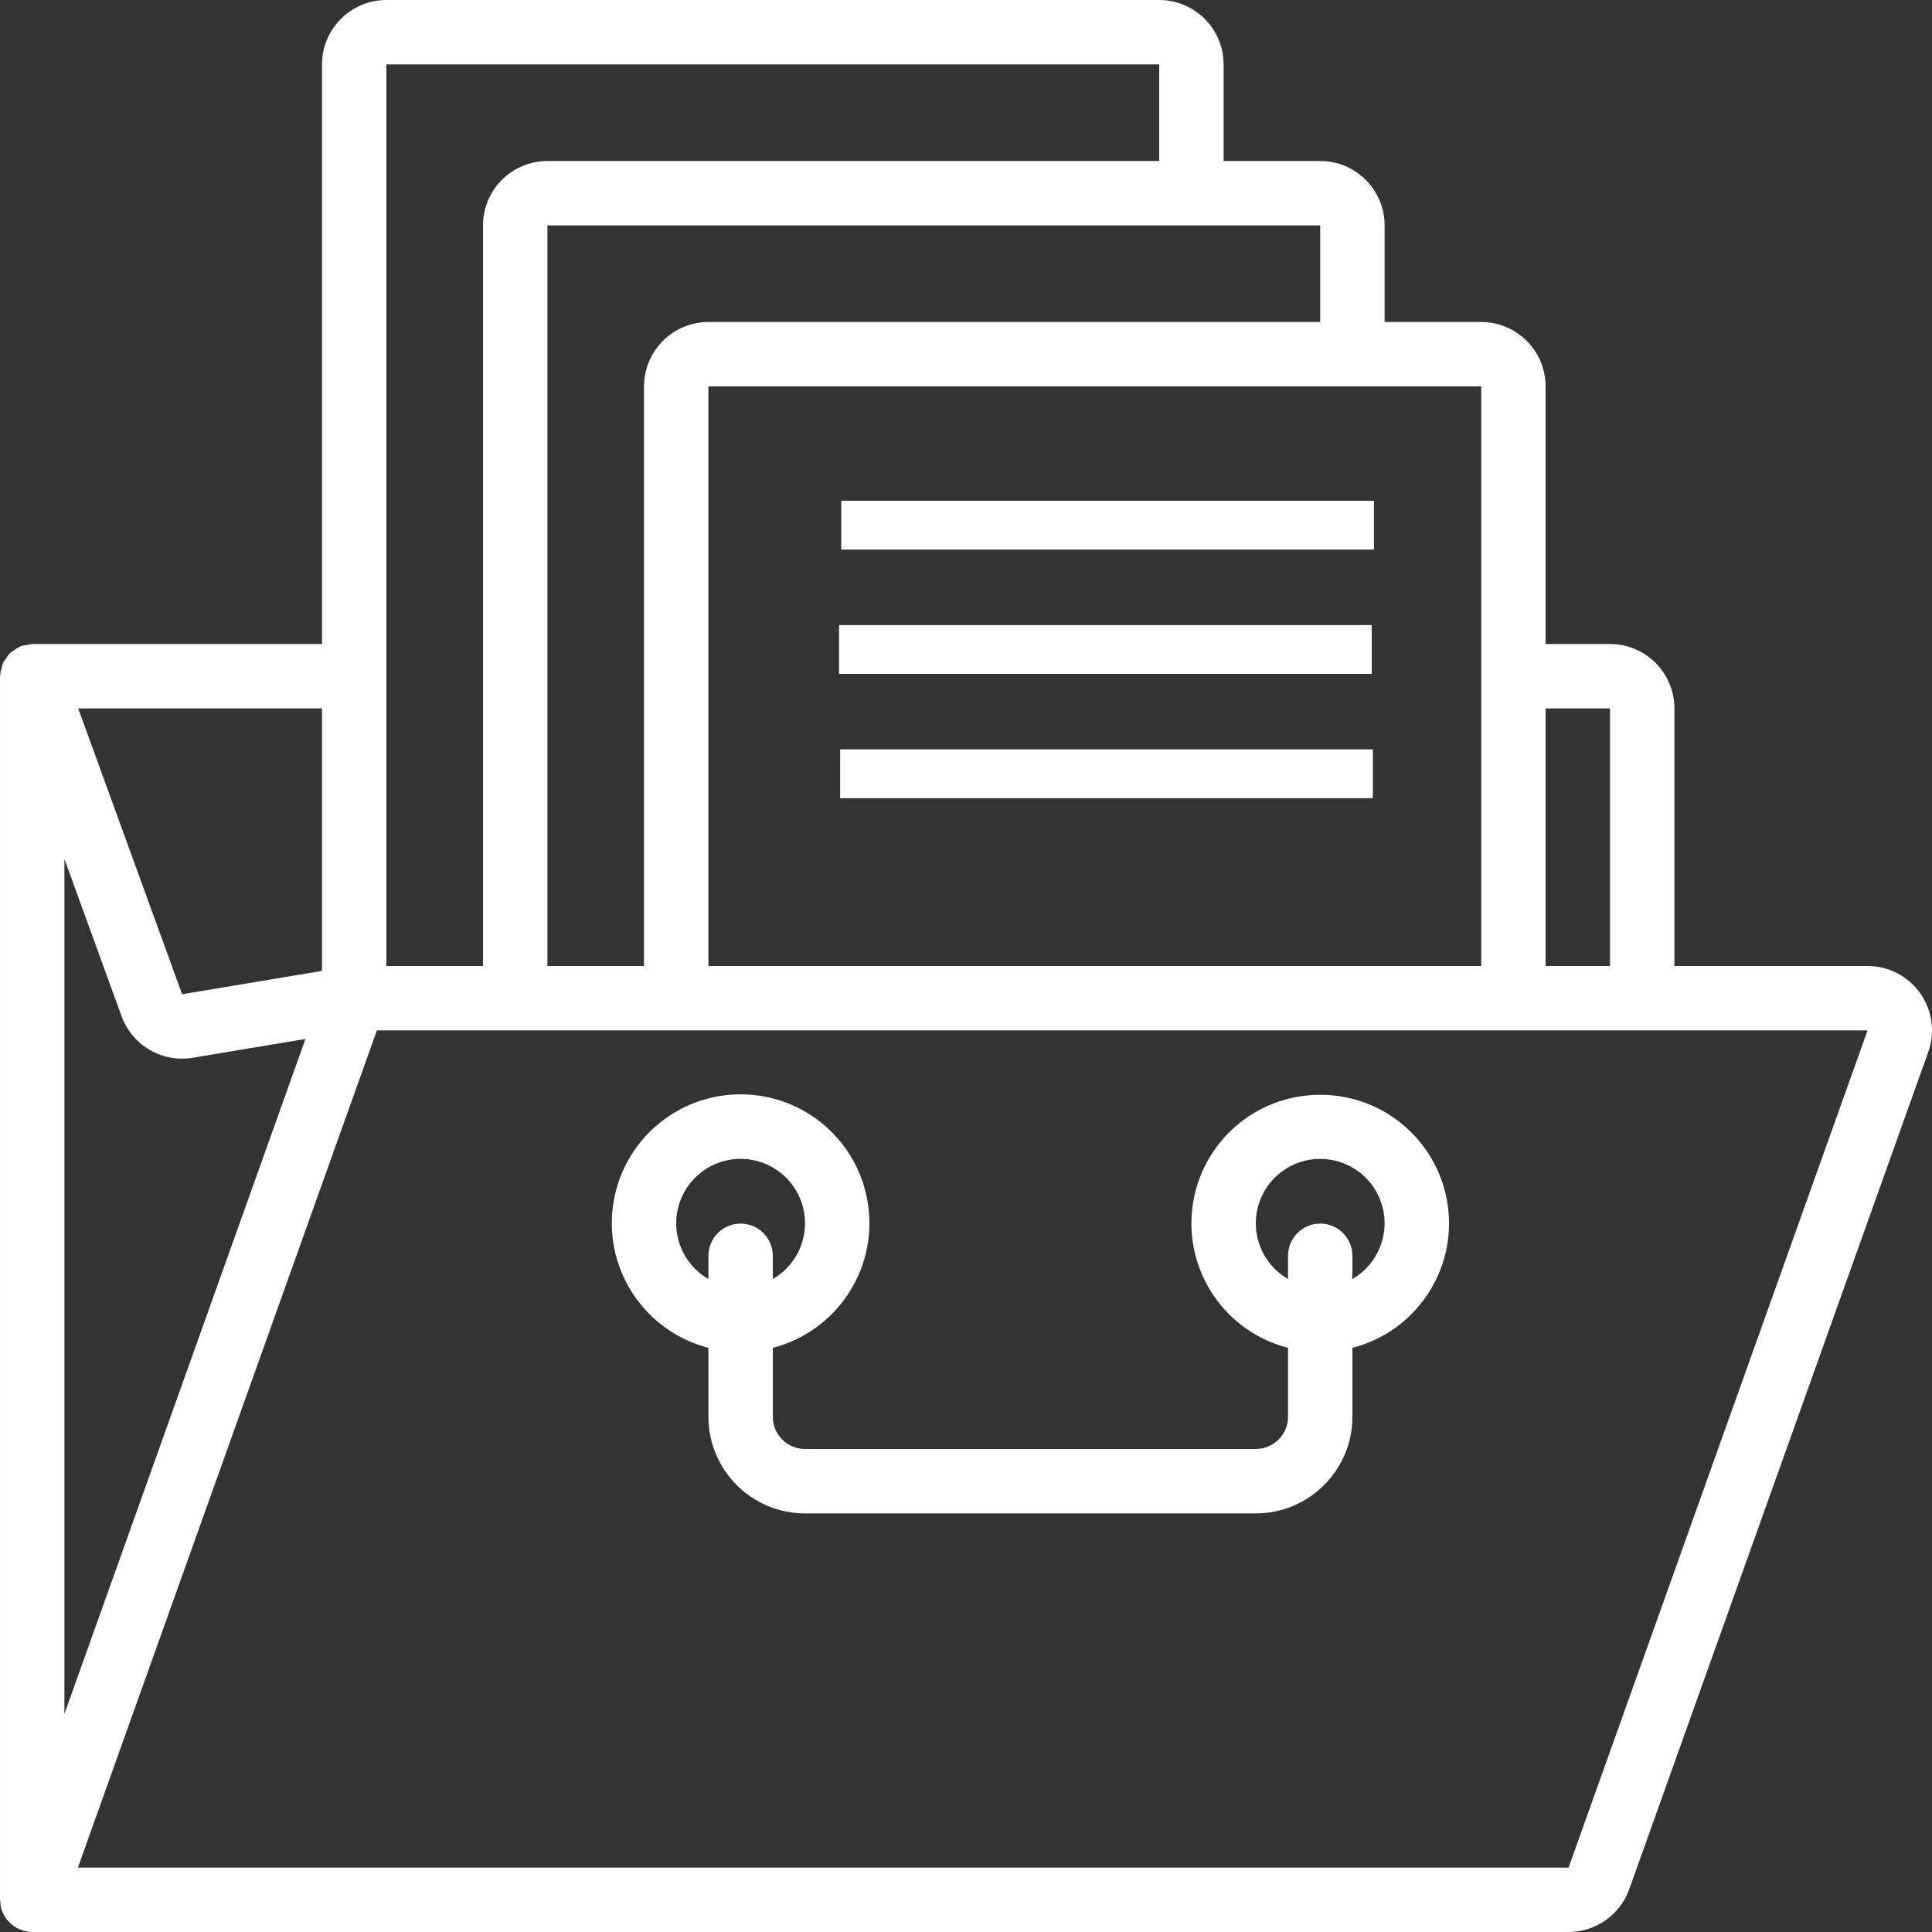 <?xml version="1.0" encoding="UTF-8" standalone="no"?>
<!-- Generator: Adobe Illustrator 19.0.0, SVG Export Plug-In . SVG Version: 6.00 Build 0)  -->

<svg
   xmlns:dc="http://purl.org/dc/elements/1.1/"
   xmlns:cc="http://creativecommons.org/ns#"
   xmlns:rdf="http://www.w3.org/1999/02/22-rdf-syntax-ns#"
   xmlns:svg="http://www.w3.org/2000/svg"
   xmlns="http://www.w3.org/2000/svg"
   xmlns:sodipodi="http://sodipodi.sourceforge.net/DTD/sodipodi-0.dtd"
   xmlns:inkscape="http://www.inkscape.org/namespaces/inkscape"
   version="1.1"
   id="Capa_1"
   x="0px"
   y="0px"
   viewBox="0 0 512 512"
   style="enable-background:new 0 0 512 512;"
   xml:space="preserve"
   sodipodi:docname="portfolio 3.svg"
   inkscape:version="0.92.2 (5c3e80d, 2017-08-06)"><rect x="0" y="0" width="512" height="512" fill="#333333" stroke="none"/><defs
     id="defs45" /><sodipodi:namedview
     pagecolor="#ffffff"
     bordercolor="#666666"
     borderopacity="1"
     objecttolerance="10"
     gridtolerance="10"
     guidetolerance="10"
     inkscape:pageopacity="0"
     inkscape:pageshadow="2"
     inkscape:window-width="1468"
     inkscape:window-height="793"
     id="namedview43"
     showgrid="false"
     inkscape:zoom="0.85"
     inkscape:cx="515.76471"
     inkscape:cy="166.35411"
     inkscape:window-x="0"
     inkscape:window-y="0"
     inkscape:window-maximized="0"
     inkscape:current-layer="g8" /><g
     id="g8"><g
       id="g6"><path fill="#FFFFFF"
         inkscape:connector-curvature="0"
         id="path4"
         d="m 187.735,357.188 v 18.279 c 0.015,14.132 11.468,25.585 25.6,25.6 h 119.467 c 14.132,-0.015 25.585,-11.468 25.6,-25.6 v -18.279 c 16.638,-4.267 27.496,-20.254 25.328,-37.293 -2.168,-17.039 -16.685,-29.798 -33.861,-29.761 -17.177,-0.037 -31.693,12.722 -33.861,29.761 -2.168,17.039 8.69,33.027 25.328,37.293 v 18.279 c -0.005,4.711 -3.823,8.529 -8.533,8.533 H 213.335 c -4.711,-0.005 -8.529,-3.822 -8.533,-8.533 v -18.279 c 16.643,-4.297 27.494,-20.299 25.328,-37.35 -2.166,-17.051 -16.673,-29.832 -33.861,-29.832 -17.188,0 -31.695,12.781 -33.861,29.832 -2.166,17.051 8.685,33.052 25.327,37.35 z m 145.649,-37.426 c 1.999,-7.461 8.761,-12.649 16.485,-12.649 7.724,0 14.486,5.188 16.485,12.649 1.999,7.461 -1.262,15.335 -7.952,19.197 V 332.8 c 0,-4.713 -3.82,-8.533 -8.533,-8.533 -4.713,0 -8.533,3.821 -8.533,8.533 v 6.159 c -6.69,-3.862 -9.952,-11.736 -7.952,-19.197 z m -140.137,-12.38 c 8.162,-1.468 16.199,3.144 19.048,10.932 2.849,7.788 -0.312,16.498 -7.494,20.645 V 332.8 c 0,-4.713 -3.82,-8.533 -8.533,-8.533 -4.713,0 -8.533,3.821 -8.533,8.533 v 6.159 c -5.262,-3.025 -8.513,-8.624 -8.533,-14.693 -0.042,-8.292 5.883,-15.416 14.045,-16.884 z" /></g><path fill="#FFFFFF"
       inkscape:connector-curvature="0"
       id="path2"
       d="m 508.882,263.234 c -3.198,-4.538 -8.404,-7.236 -13.955,-7.234 h -51.191 v -68.267 c -0.011,-9.421 -7.645,-17.056 -17.067,-17.067 H 409.602 V 102.4 c -0.011,-9.421 -7.646,-17.056 -17.067,-17.067 h -25.6 v -25.6 C 366.924,50.312 359.29,42.677 349.868,42.666 h -25.6 v -25.6 C 324.258,7.645 316.623,0.011 307.202,0 h -204.8 C 92.981,0.011 85.346,7.645 85.335,17.067 v 153.6 h -76.8 c -0.517,0.053 -1.027,0.156 -1.524,0.307 -0.469,0.029 -0.935,0.099 -1.393,0.209 -0.067,0.025 -0.109,0.081 -0.175,0.106 -0.602,0.275 -1.168,0.62 -1.688,1.029 -0.394,0.223 -0.77,0.476 -1.123,0.758 -0.367,0.411 -0.692,0.858 -0.97,1.333 -0.34,0.414 -0.64,0.859 -0.896,1.329 -0.15,0.444 -0.264,0.9 -0.34,1.362 -0.2,0.612 -0.327,1.246 -0.381,1.888 -0.002,0.074 -0.043,0.135 -0.043,0.211 v 324.267 c 0,0.11 0.059,0.202 0.063,0.313 0.022,1.002 0.222,1.991 0.59,2.923 0.044,0.108 0.115,0.198 0.163,0.303 0.204,0.481 0.453,0.943 0.742,1.378 0.227,0.288 0.473,0.56 0.736,0.815 0.131,0.144 0.243,0.29 0.383,0.424 0.684,0.651 1.473,1.182 2.333,1.572 0.178,0.081 0.359,0.135 0.544,0.205 0.948,0.379 1.957,0.583 2.978,0.601 H 415.69 c 7.211,-0.012 13.641,-4.545 16.075,-11.333 l 79.237,-221.858 c 1.869,-5.228 1.078,-11.038 -2.12,-15.575 z m -99.28,-75.501 h 17.067 V 256 H 409.602 Z M 392.535,102.4 V 256 H 241.971 187.737 V 102.4 Z m -119.466,85.333 c 0,-9.426 0.01,9.422 0,0 z m 21.842,76.945 c -1.105,-8.969 0,0 0,0 z M 349.869,59.733 v 25.6 H 187.735 c -9.421,0.011 -17.056,7.646 -17.067,17.067 V 256 h -25.6 V 59.733 Z M 102.402,17.067 h 204.8 v 25.6 H 145.069 c -9.421,0.011 -17.056,7.645 -17.067,17.067 V 256 h -25.6 V 17.067 Z M 85.335,187.733 v 69.571 l -37.071,6.18 -27.545,-75.75 h 64.616 z m -68.266,39.909 15.154,41.675 c 2.811,7.731 10.737,12.356 18.85,11 l 29.876,-4.979 -63.88,178.865 z M 415.69,494.933 H 20.644 L 99.881,273.066 h 395.045 z"
       sodipodi:nodetypes="cccccccccccccccccccccccccccsscccccccccccccccccccccccccccccccccccccccccccccccccccccccccccccc" /><rect
       style="fill:#FFFFFF;fill-opacity:1;stroke:none;stroke-width:1.128;stroke-miterlimit:4;stroke-dasharray:none;stroke-opacity:1"
       id="rect4574-6"
       width="141.176"
       height="12.941"
       x="222.941"
       y="132.706" /><rect
       style="fill:#FFFFFF;fill-opacity:1;stroke:none;stroke-width:1.128;stroke-miterlimit:4;stroke-dasharray:none;stroke-opacity:1"
       id="rect4574-6-5"
       width="141.176"
       height="12.941"
       x="222.353"
       y="165.647" /><rect
       style="fill:#FFFFFF;fill-opacity:1;stroke:none;stroke-width:1.128;stroke-miterlimit:4;stroke-dasharray:none;stroke-opacity:1"
       id="rect4574-6-5-0"
       width="141.176"
       height="12.941"
       x="222.647"
       y="198.588" /></g></svg>